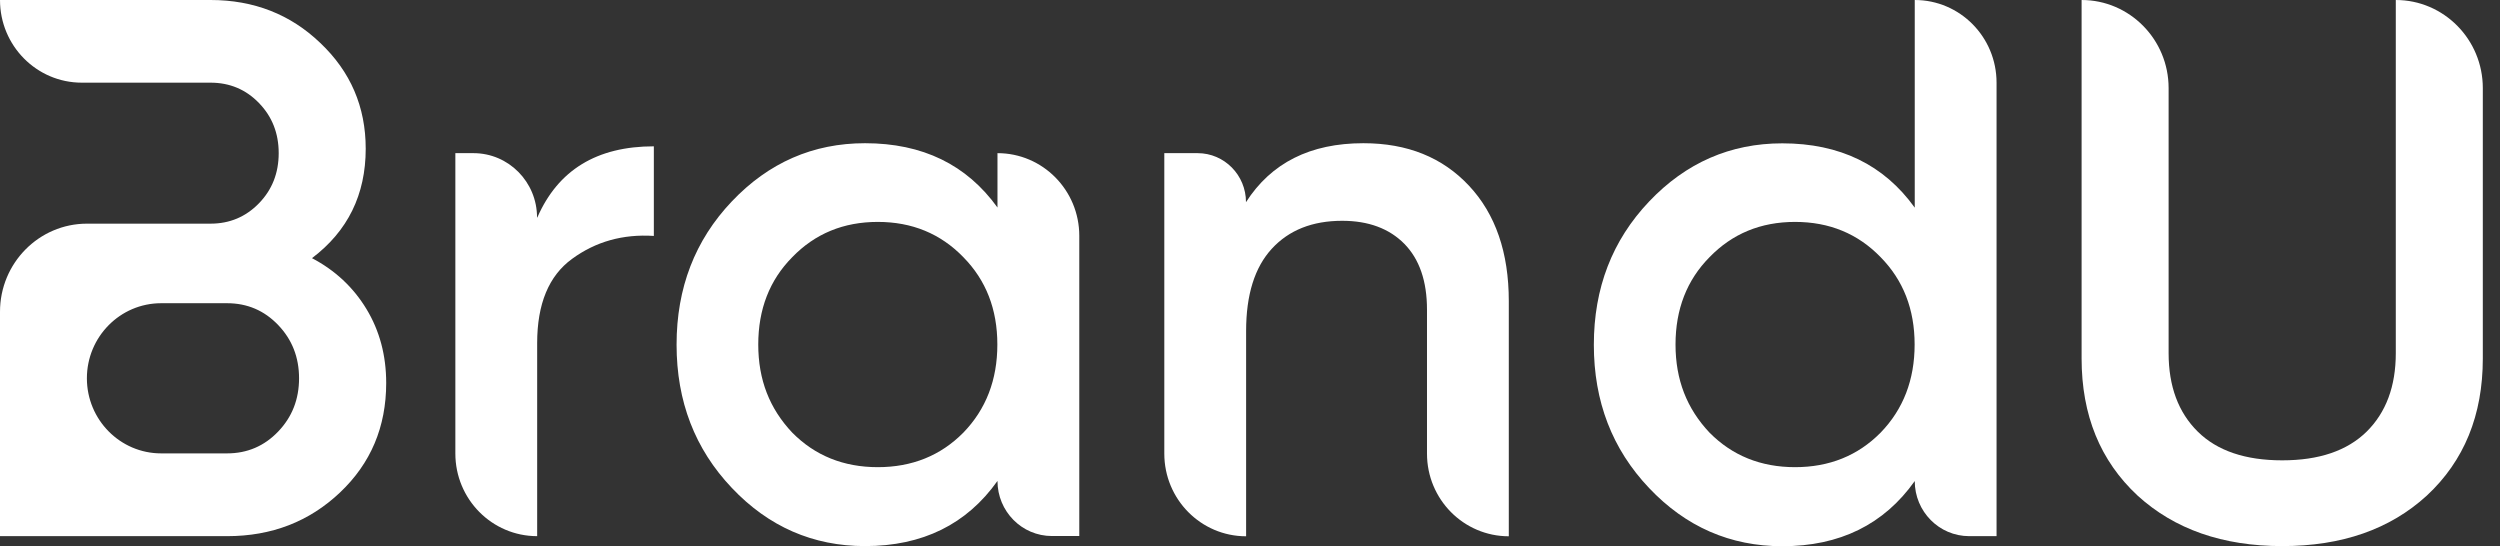 <svg width="119" height="26" viewBox="0 0 119 26" fill="none" xmlns="http://www.w3.org/2000/svg">
    <rect x="0" y="0" width="119" height="26" fill="#333333" stroke="none"/>
    <path d="M25.575 10.356C26.561 8.093 28.411 6.965 31.123 6.965V11.23C29.658 11.136 28.358 11.496 27.229 12.323C26.124 13.127 25.569 14.462 25.569 16.335V25.521C23.418 25.521 21.675 23.761 21.675 21.587V7.29H22.537C24.21 7.29 25.563 8.661 25.563 10.35L25.575 10.356Z" fill="white"/>
    <path d="M47.48 9.878V7.29C49.63 7.29 51.374 9.051 51.374 11.225V25.515H50.074C48.638 25.515 47.48 24.34 47.48 22.892C46.014 24.96 43.91 25.994 41.175 25.994C38.699 25.994 36.583 25.072 34.834 23.223C33.079 21.374 32.205 19.105 32.205 16.406C32.205 13.706 33.079 11.437 34.834 9.588C36.589 7.739 38.705 6.817 41.175 6.817C43.916 6.817 46.014 7.839 47.48 9.878ZM37.712 20.594C38.793 21.687 40.152 22.237 41.783 22.237C43.414 22.237 44.773 21.687 45.855 20.594C46.936 19.478 47.474 18.078 47.474 16.4C47.474 14.722 46.936 13.339 45.855 12.241C44.773 11.124 43.414 10.563 41.783 10.563C40.152 10.563 38.793 11.124 37.712 12.241C36.63 13.334 36.093 14.722 36.093 16.4C36.093 18.078 36.63 19.448 37.712 20.594Z" fill="white"/>
    <path d="M64.9 6.817C66.991 6.817 68.664 7.491 69.928 8.844C71.187 10.191 71.819 12.022 71.819 14.332V25.527C69.668 25.527 67.925 23.767 67.925 21.593V14.74C67.925 13.381 67.564 12.335 66.844 11.603C66.123 10.876 65.136 10.51 63.889 10.51C62.471 10.51 61.354 10.953 60.539 11.839C59.723 12.725 59.315 14.031 59.315 15.756V25.527C57.164 25.527 55.421 23.767 55.421 21.593V7.29H57.005C58.281 7.29 59.309 8.336 59.309 9.624C60.509 7.751 62.37 6.817 64.894 6.817H64.9Z" fill="white"/>
    <path d="M91.142 9.878V0C93.293 0 95.036 1.761 95.036 3.935V25.521H93.736C92.3 25.521 91.142 24.346 91.142 22.898C89.676 24.966 87.573 26 84.837 26C82.361 26 80.246 25.078 78.496 23.229C76.741 21.38 75.867 19.112 75.867 16.412C75.867 13.712 76.741 11.443 78.496 9.594C80.251 7.745 82.367 6.823 84.837 6.823C87.579 6.823 89.676 7.845 91.142 9.884V9.878ZM81.374 20.594C82.456 21.687 83.815 22.237 85.445 22.237C87.076 22.237 88.436 21.687 89.517 20.594C90.598 19.478 91.136 18.078 91.136 16.4C91.136 14.722 90.598 13.34 89.517 12.241C88.436 11.124 87.076 10.563 85.445 10.563C83.815 10.563 82.456 11.124 81.374 12.241C80.293 13.334 79.755 14.722 79.755 16.4C79.755 18.078 80.293 19.448 81.374 20.594Z" fill="white"/>
    <path d="M99.084 17.062V0C101.37 0 103.226 1.879 103.226 4.194V16.808C103.226 18.385 103.687 19.631 104.615 20.547C105.536 21.457 106.878 21.912 108.633 21.912C110.388 21.912 111.723 21.457 112.651 20.547C113.573 19.637 114.04 18.391 114.04 16.808V0C116.326 0 118.182 1.879 118.182 4.194V17.062C118.182 19.761 117.295 21.936 115.517 23.59C113.762 25.197 111.469 25.994 108.633 25.994C105.796 25.994 103.504 25.191 101.749 23.59C99.97 21.936 99.084 19.761 99.084 17.062Z" fill="white"/>
    <path d="M17.444 14.71C16.817 13.676 15.954 12.867 14.85 12.288C16.557 11 17.408 9.263 17.408 7.077C17.408 5.087 16.687 3.409 15.245 2.044C13.827 0.685 12.084 0 10.022 0H0C0 2.174 1.743 3.935 3.894 3.935H10.022C10.932 3.935 11.706 4.259 12.326 4.903C12.953 5.547 13.266 6.345 13.266 7.29C13.266 8.235 12.953 9.033 12.326 9.677C11.7 10.321 10.932 10.646 10.022 10.646H4.142C1.855 10.646 0 12.524 0 14.84V25.521H10.814C12.929 25.521 14.72 24.83 16.185 23.442C17.651 22.054 18.383 20.317 18.383 18.231C18.383 16.92 18.07 15.744 17.444 14.71ZM13.242 20.541C12.581 21.232 11.771 21.581 10.808 21.581H7.67C5.72 21.581 4.136 19.98 4.136 18.007C4.136 16.034 5.72 14.433 7.67 14.433H10.808C11.771 14.433 12.581 14.781 13.242 15.472C13.904 16.164 14.235 17.008 14.235 18.007C14.235 19.005 13.904 19.85 13.242 20.541Z" fill="white"/>
</svg>
